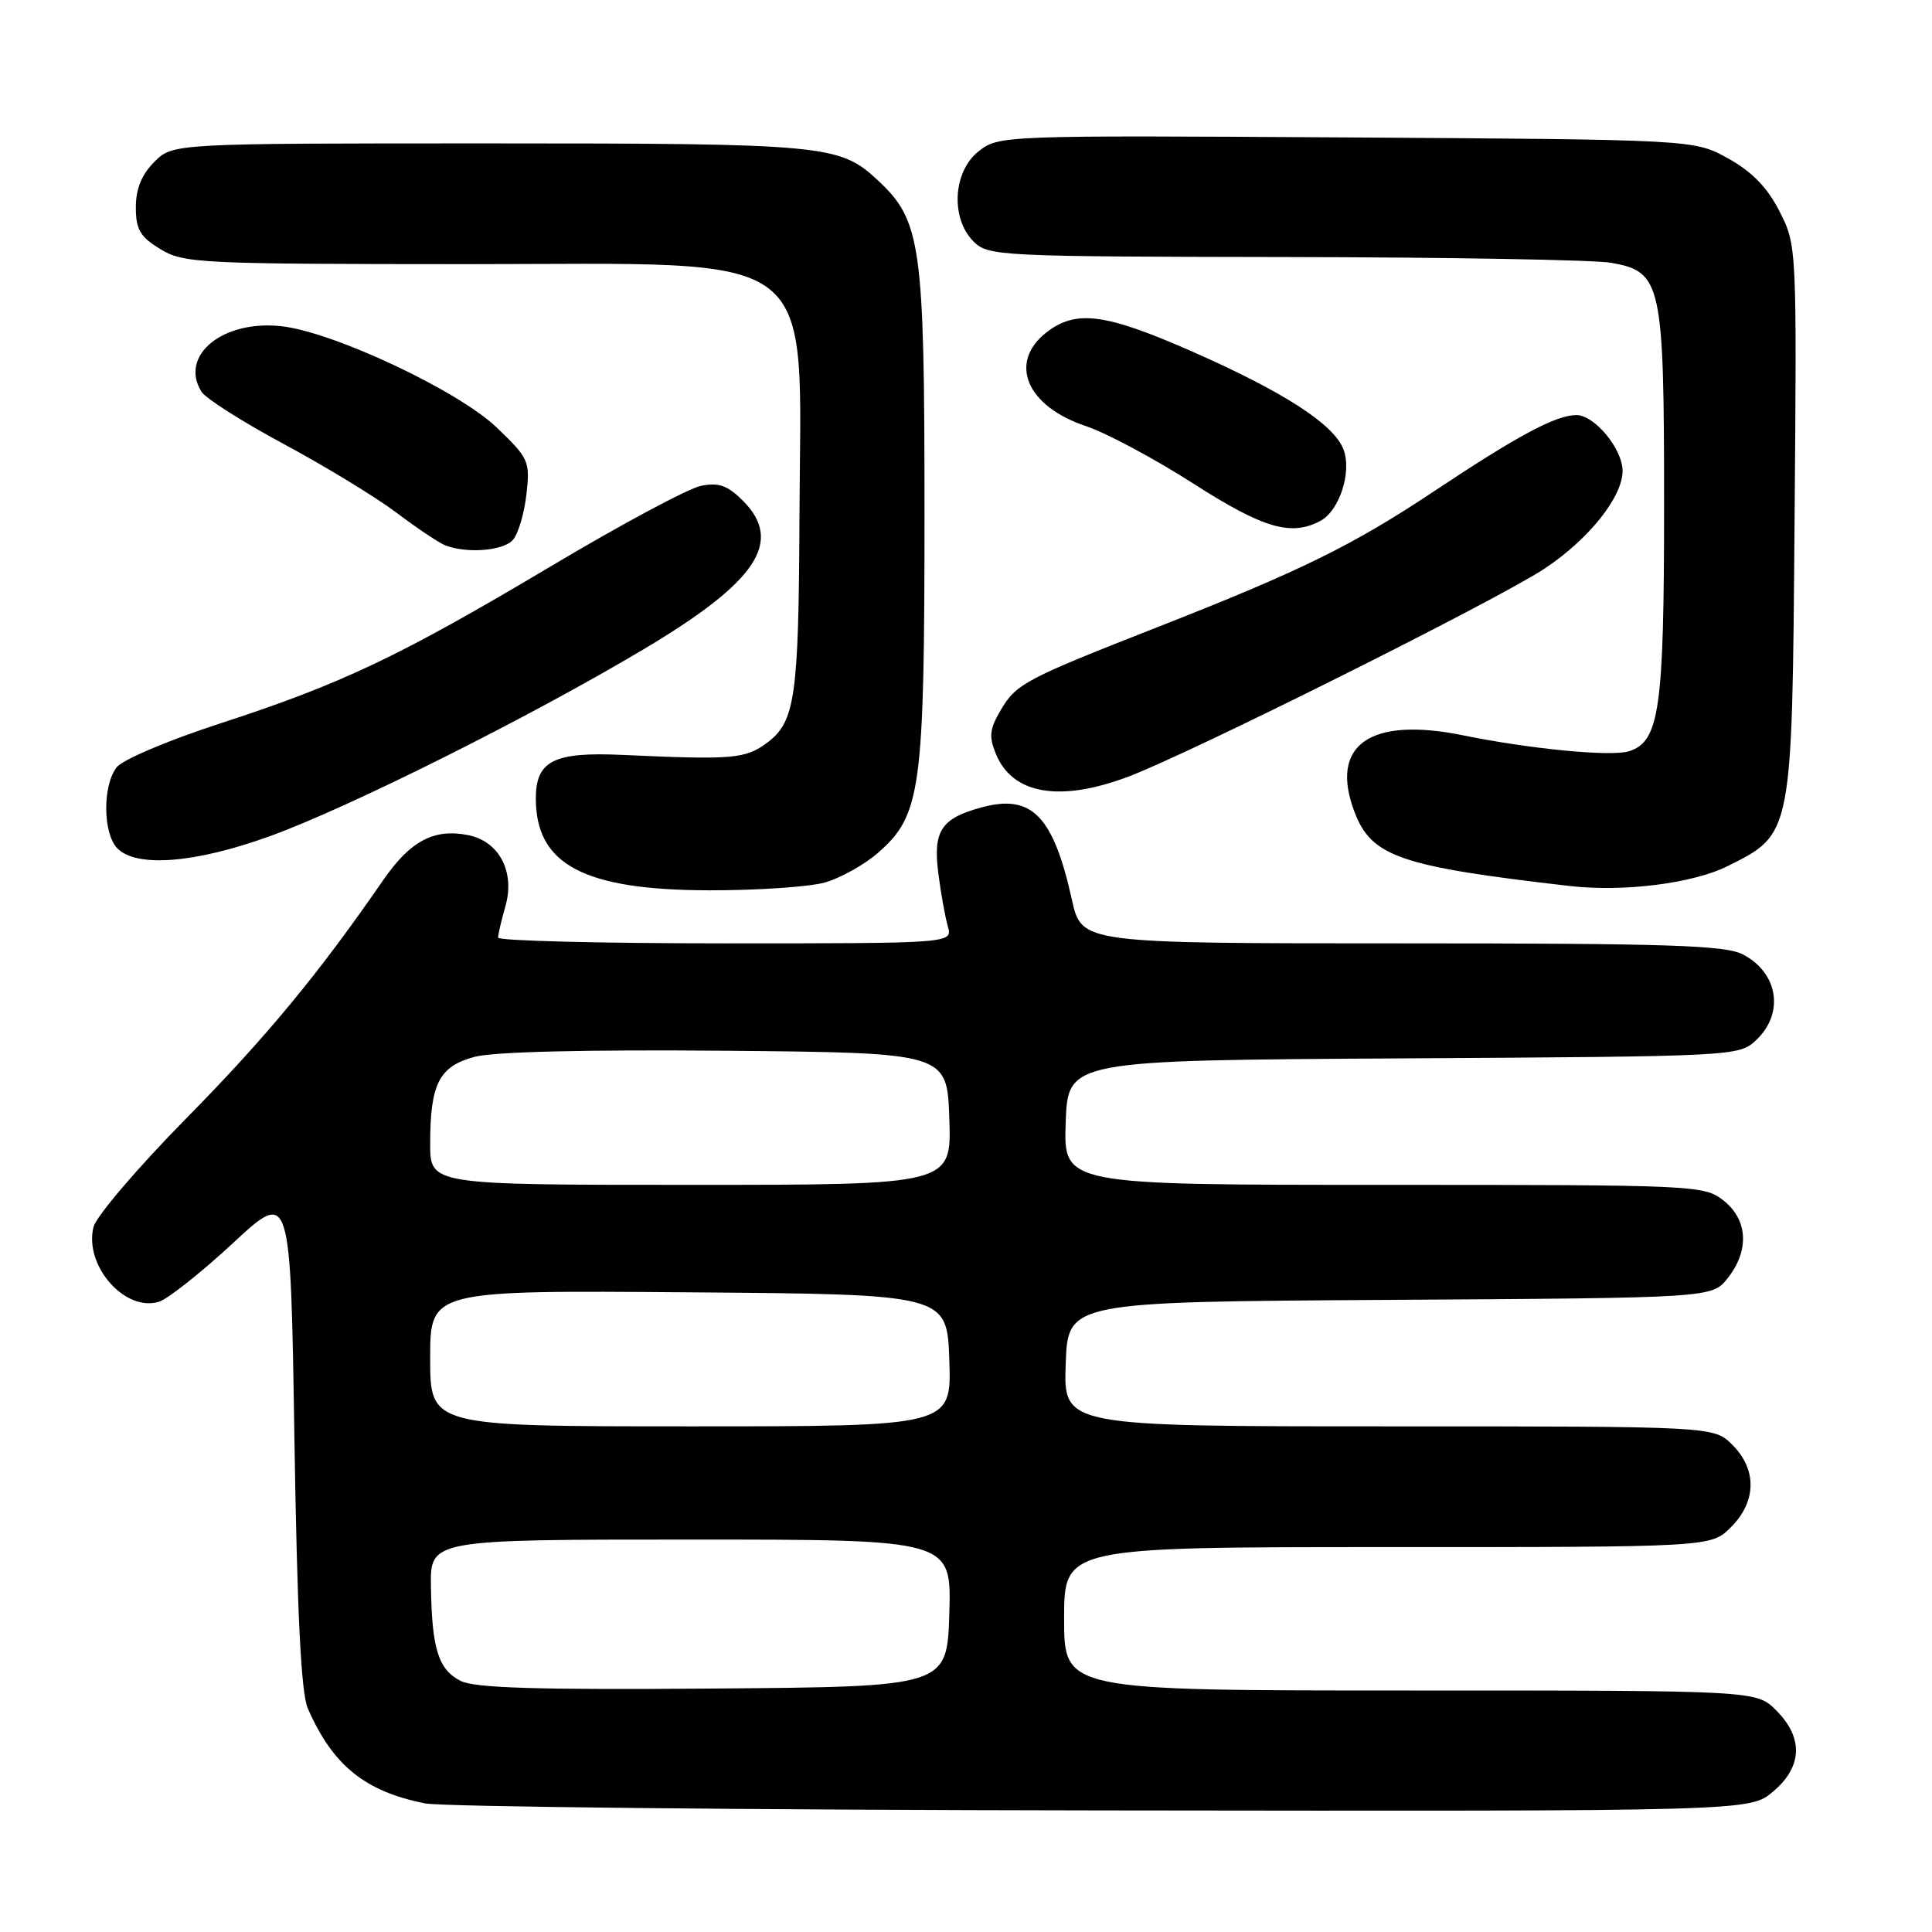 <?xml version="1.0" encoding="UTF-8" standalone="no"?>
<!DOCTYPE svg PUBLIC "-//W3C//DTD SVG 1.1//EN" "http://www.w3.org/Graphics/SVG/1.1/DTD/svg11.dtd" >
<svg xmlns="http://www.w3.org/2000/svg" xmlns:xlink="http://www.w3.org/1999/xlink" version="1.1" viewBox="0 0 256 256">
 <g >
 <path fill="currentColor"
d=" M 234.92 237.41 C 238.84 234.12 238.99 230.27 235.36 226.64 C 232.73 224.00 232.73 224.00 186.86 224.00 C 141.00 224.00 141.00 224.00 141.00 214.50 C 141.00 205.00 141.00 205.00 183.86 205.00 C 226.73 205.00 226.73 205.00 229.36 202.36 C 232.75 198.97 232.83 194.73 229.55 191.45 C 227.09 189.00 227.09 189.00 184.01 189.00 C 140.92 189.00 140.92 189.00 141.21 180.75 C 141.50 172.50 141.50 172.50 184.19 172.24 C 226.87 171.98 226.87 171.98 228.94 169.35 C 231.83 165.68 231.60 161.62 228.37 159.07 C 225.79 157.05 224.71 157.00 183.32 157.00 C 140.92 157.00 140.92 157.00 141.21 148.75 C 141.50 140.50 141.50 140.50 185.95 140.24 C 229.96 139.98 230.42 139.96 232.70 137.82 C 236.47 134.27 235.63 128.90 230.93 126.46 C 228.58 125.25 220.96 125.00 185.71 125.00 C 143.32 125.00 143.32 125.00 142.04 119.25 C 139.57 108.11 136.73 105.19 130.11 106.97 C 124.69 108.43 123.60 110.09 124.34 115.77 C 124.67 118.37 125.24 121.51 125.59 122.75 C 126.23 125.00 126.23 125.00 96.12 125.00 C 79.55 125.00 66.00 124.66 66.00 124.24 C 66.00 123.83 66.43 121.97 66.96 120.12 C 68.28 115.55 66.16 111.48 62.04 110.66 C 57.50 109.75 54.36 111.42 50.75 116.66 C 42.15 129.12 35.24 137.47 24.62 148.25 C 18.25 154.72 12.75 161.16 12.39 162.58 C 11.11 167.69 16.57 173.91 21.08 172.48 C 22.27 172.10 26.68 168.60 30.88 164.71 C 38.50 157.64 38.50 157.64 39.01 190.57 C 39.38 213.89 39.89 224.34 40.79 226.38 C 44.09 233.93 48.36 237.38 56.33 238.96 C 58.62 239.41 99.05 239.83 146.17 239.89 C 231.85 240.00 231.85 240.00 234.92 237.41 Z  M 109.28 116.94 C 111.35 116.36 114.56 114.57 116.39 112.96 C 122.04 108.01 122.50 104.59 122.50 68.00 C 122.50 32.25 122.07 29.22 116.23 23.81 C 111.25 19.19 109.26 19.00 64.81 19.00 C 22.91 19.00 22.91 19.00 20.45 21.45 C 18.77 23.14 18.00 25.02 18.00 27.47 C 18.00 30.41 18.56 31.37 21.25 33.01 C 24.34 34.89 26.38 34.99 61.85 35.00 C 109.60 35.00 106.07 32.29 105.93 68.89 C 105.83 92.32 105.35 95.65 101.68 98.39 C 98.77 100.56 97.20 100.70 82.46 100.03 C 73.37 99.61 71.00 100.81 71.00 105.81 C 71.00 114.57 77.39 117.95 94.00 117.97 C 100.33 117.98 107.20 117.52 109.28 116.94 Z  M 228.91 114.77 C 237.52 110.48 237.46 110.78 237.79 69.00 C 238.09 32.63 238.08 32.48 235.79 28.00 C 234.19 24.85 232.15 22.75 229.00 21.00 C 224.50 18.50 224.50 18.50 178.43 18.21 C 132.86 17.93 132.34 17.95 129.68 20.04 C 126.27 22.72 125.92 28.92 129.00 32.00 C 130.93 33.93 132.37 34.00 170.25 34.06 C 191.84 34.09 211.30 34.43 213.49 34.82 C 220.18 36.01 220.50 37.47 220.50 67.00 C 220.50 93.95 219.89 98.27 215.86 99.54 C 213.52 100.29 202.82 99.26 193.89 97.44 C 181.50 94.91 176.10 98.73 179.49 107.62 C 181.75 113.52 185.50 114.81 208.00 117.40 C 215.12 118.22 224.32 117.06 228.91 114.77 Z  M 35.70 110.82 C 46.17 107.04 70.21 95.02 85.37 85.98 C 100.31 77.08 103.85 71.76 98.43 66.34 C 96.41 64.32 95.24 63.90 92.87 64.38 C 91.22 64.71 82.30 69.49 73.05 75.00 C 52.94 86.98 45.24 90.64 29.05 95.90 C 22.21 98.13 16.20 100.68 15.44 101.69 C 13.56 104.16 13.64 110.50 15.57 112.43 C 18.13 114.99 25.87 114.37 35.70 110.82 Z  M 149.41 102.95 C 157.59 99.89 198.42 79.49 204.67 75.34 C 210.52 71.46 215.00 65.85 215.00 62.40 C 215.00 59.49 211.29 55.00 208.89 55.00 C 206.17 55.00 201.14 57.69 189.95 65.14 C 179.23 72.27 172.35 75.65 153.50 83.05 C 135.81 89.99 134.67 90.59 132.61 94.08 C 131.12 96.61 131.01 97.60 131.98 99.94 C 134.17 105.24 140.40 106.32 149.41 102.95 Z  M 68.00 71.50 C 68.69 70.67 69.48 67.96 69.76 65.46 C 70.25 61.12 70.07 60.72 65.81 56.64 C 60.72 51.77 44.24 44.01 37.32 43.23 C 29.53 42.35 23.72 47.09 26.69 51.90 C 27.23 52.78 32.14 55.90 37.59 58.83 C 43.04 61.76 49.75 65.84 52.50 67.91 C 55.25 69.98 58.17 71.94 59.00 72.26 C 61.91 73.39 66.77 72.98 68.00 71.50 Z  M 174.96 69.02 C 177.49 67.67 179.15 62.52 178.02 59.55 C 176.75 56.22 170.11 51.93 157.97 46.58 C 146.43 41.50 142.54 41.00 138.63 44.07 C 133.57 48.05 136.03 53.85 143.89 56.46 C 146.58 57.36 152.96 60.77 158.07 64.04 C 167.37 70.01 171.08 71.10 174.96 69.02 Z  M 61.04 222.73 C 58.09 221.23 57.23 218.52 57.10 210.25 C 57.00 204.00 57.00 204.00 91.54 204.00 C 126.07 204.00 126.07 204.00 125.79 213.75 C 125.50 223.50 125.50 223.50 94.50 223.74 C 71.26 223.93 62.89 223.67 61.04 222.73 Z  M 57.00 179.99 C 57.00 170.97 57.00 170.97 91.25 171.24 C 125.50 171.50 125.50 171.50 125.79 180.25 C 126.08 189.00 126.08 189.00 91.54 189.00 C 57.00 189.00 57.00 189.00 57.00 179.99 Z  M 57.00 151.57 C 57.00 143.62 58.18 141.30 62.87 140.04 C 65.36 139.36 77.69 139.07 96.16 139.23 C 125.50 139.50 125.50 139.50 125.79 148.25 C 126.08 157.00 126.08 157.00 91.54 157.00 C 57.00 157.00 57.00 157.00 57.00 151.57 Z "/>
</g>
</svg>